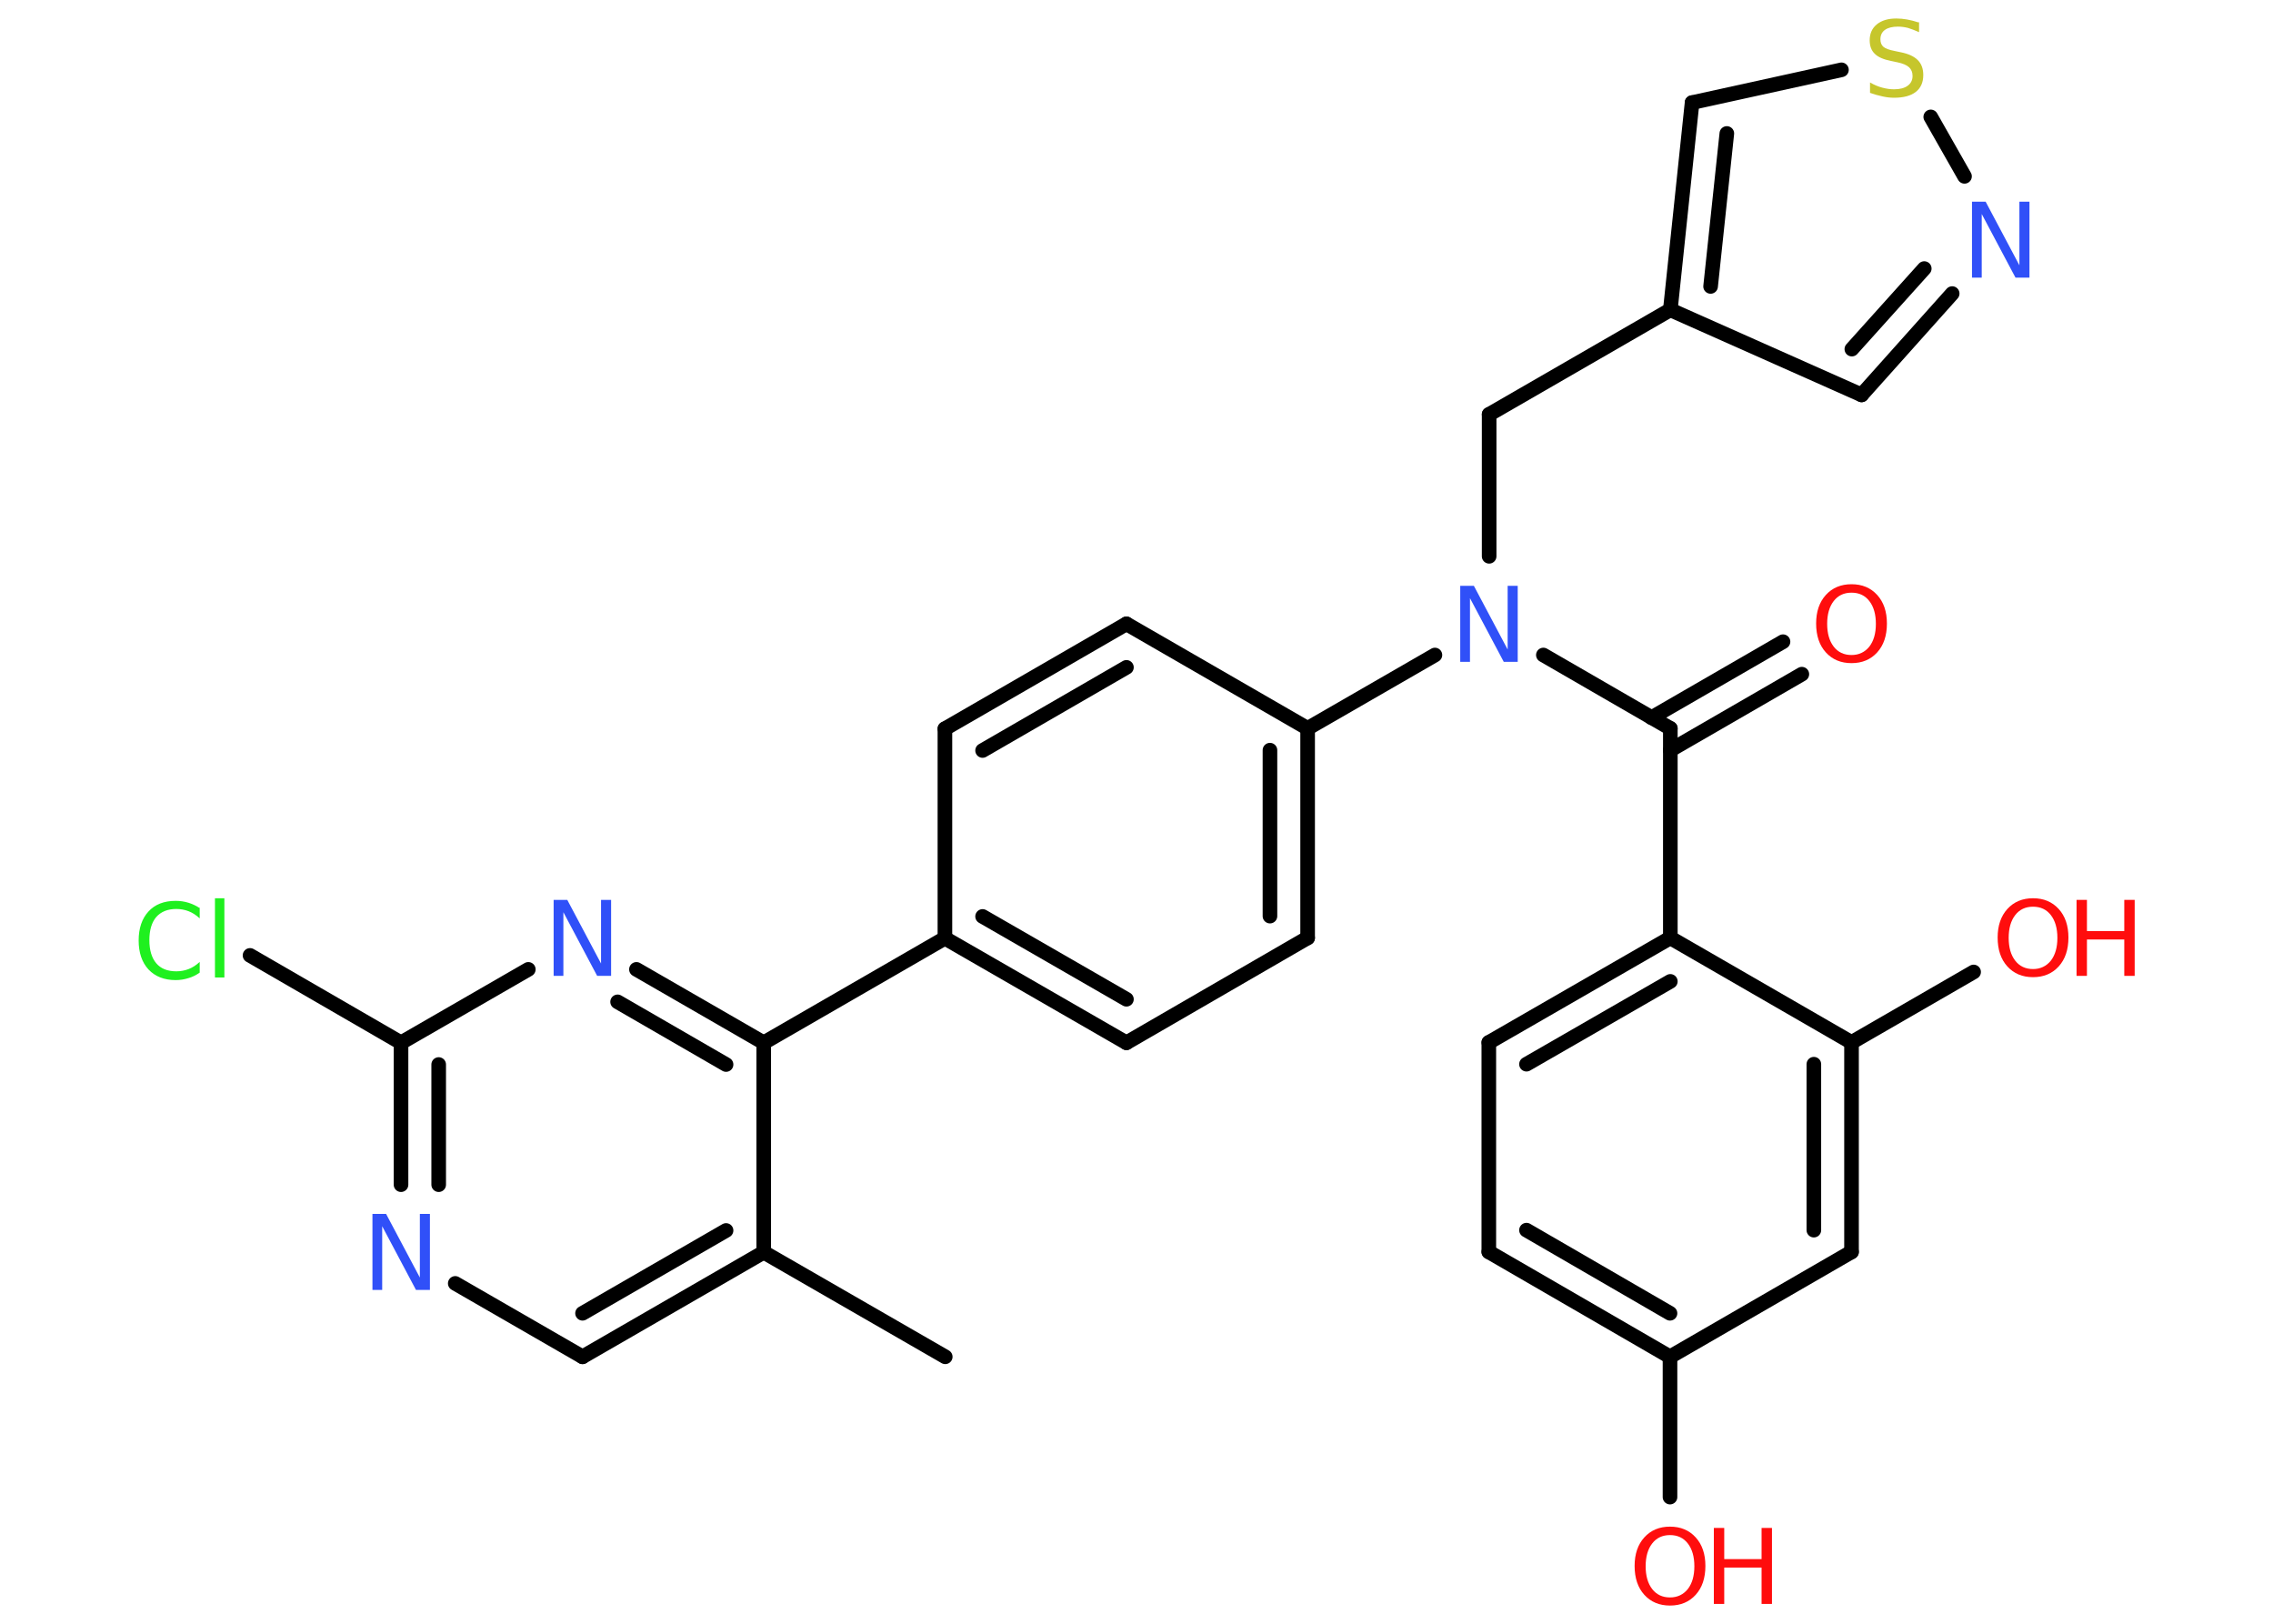 <?xml version='1.0' encoding='UTF-8'?>
<!DOCTYPE svg PUBLIC "-//W3C//DTD SVG 1.1//EN" "http://www.w3.org/Graphics/SVG/1.1/DTD/svg11.dtd">
<svg version='1.2' xmlns='http://www.w3.org/2000/svg' xmlns:xlink='http://www.w3.org/1999/xlink' width='70.0mm' height='50.0mm' viewBox='0 0 70.0 50.0'>
  <desc>Generated by the Chemistry Development Kit (http://github.com/cdk)</desc>
  <g stroke-linecap='round' stroke-linejoin='round' stroke='#000000' stroke-width='.45' fill='#FF0D0D'>
    <rect x='.0' y='.0' width='70.0' height='50.0' fill='#FFFFFF' stroke='none'/>
    <g id='mol1' class='mol'>
      <line id='mol1bnd1' class='bond' x1='29.11' y1='41.78' x2='23.52' y2='38.56'/>
      <g id='mol1bnd2' class='bond'>
        <line x1='17.94' y1='41.78' x2='23.52' y2='38.56'/>
        <line x1='17.94' y1='40.44' x2='22.36' y2='37.89'/>
      </g>
      <line id='mol1bnd3' class='bond' x1='17.94' y1='41.78' x2='14.02' y2='39.52'/>
      <g id='mol1bnd4' class='bond'>
        <line x1='12.35' y1='32.11' x2='12.35' y2='36.48'/>
        <line x1='13.51' y1='32.78' x2='13.51' y2='36.48'/>
      </g>
      <line id='mol1bnd5' class='bond' x1='12.35' y1='32.11' x2='7.7' y2='29.42'/>
      <line id='mol1bnd6' class='bond' x1='12.35' y1='32.11' x2='16.27' y2='29.85'/>
      <g id='mol1bnd7' class='bond'>
        <line x1='23.52' y1='32.11' x2='19.6' y2='29.85'/>
        <line x1='22.36' y1='32.78' x2='19.02' y2='30.85'/>
      </g>
      <line id='mol1bnd8' class='bond' x1='23.52' y1='38.56' x2='23.52' y2='32.11'/>
      <line id='mol1bnd9' class='bond' x1='23.52' y1='32.11' x2='29.1' y2='28.89'/>
      <g id='mol1bnd10' class='bond'>
        <line x1='29.1' y1='28.89' x2='34.69' y2='32.11'/>
        <line x1='30.26' y1='28.22' x2='34.69' y2='30.77'/>
      </g>
      <line id='mol1bnd11' class='bond' x1='34.69' y1='32.11' x2='40.27' y2='28.88'/>
      <g id='mol1bnd12' class='bond'>
        <line x1='40.27' y1='28.88' x2='40.27' y2='22.43'/>
        <line x1='39.11' y1='28.21' x2='39.11' y2='23.1'/>
      </g>
      <line id='mol1bnd13' class='bond' x1='40.27' y1='22.43' x2='44.19' y2='20.17'/>
      <line id='mol1bnd14' class='bond' x1='45.86' y1='17.13' x2='45.86' y2='12.76'/>
      <line id='mol1bnd15' class='bond' x1='45.86' y1='12.76' x2='51.44' y2='9.54'/>
      <line id='mol1bnd16' class='bond' x1='51.44' y1='9.54' x2='57.33' y2='12.16'/>
      <g id='mol1bnd17' class='bond'>
        <line x1='57.33' y1='12.16' x2='60.12' y2='9.04'/>
        <line x1='57.03' y1='10.75' x2='59.26' y2='8.27'/>
      </g>
      <line id='mol1bnd18' class='bond' x1='60.5' y1='5.43' x2='59.46' y2='3.6'/>
      <line id='mol1bnd19' class='bond' x1='56.71' y1='2.15' x2='52.11' y2='3.16'/>
      <g id='mol1bnd20' class='bond'>
        <line x1='52.11' y1='3.16' x2='51.44' y2='9.54'/>
        <line x1='53.18' y1='4.11' x2='52.68' y2='8.82'/>
      </g>
      <line id='mol1bnd21' class='bond' x1='47.53' y1='20.17' x2='51.44' y2='22.43'/>
      <g id='mol1bnd22' class='bond'>
        <line x1='50.86' y1='22.1' x2='54.91' y2='19.76'/>
        <line x1='51.44' y1='23.1' x2='55.49' y2='20.76'/>
      </g>
      <line id='mol1bnd23' class='bond' x1='51.44' y1='22.43' x2='51.44' y2='28.88'/>
      <g id='mol1bnd24' class='bond'>
        <line x1='51.44' y1='28.88' x2='45.85' y2='32.1'/>
        <line x1='51.44' y1='30.22' x2='47.01' y2='32.77'/>
      </g>
      <line id='mol1bnd25' class='bond' x1='45.85' y1='32.1' x2='45.85' y2='38.55'/>
      <g id='mol1bnd26' class='bond'>
        <line x1='45.85' y1='38.55' x2='51.43' y2='41.78'/>
        <line x1='47.01' y1='37.88' x2='51.43' y2='40.44'/>
      </g>
      <line id='mol1bnd27' class='bond' x1='51.43' y1='41.78' x2='51.43' y2='46.1'/>
      <line id='mol1bnd28' class='bond' x1='51.43' y1='41.78' x2='57.02' y2='38.55'/>
      <g id='mol1bnd29' class='bond'>
        <line x1='57.02' y1='38.55' x2='57.02' y2='32.1'/>
        <line x1='55.86' y1='37.88' x2='55.86' y2='32.77'/>
      </g>
      <line id='mol1bnd30' class='bond' x1='51.44' y1='28.88' x2='57.02' y2='32.1'/>
      <line id='mol1bnd31' class='bond' x1='57.02' y1='32.1' x2='60.78' y2='29.93'/>
      <line id='mol1bnd32' class='bond' x1='40.27' y1='22.43' x2='34.69' y2='19.21'/>
      <g id='mol1bnd33' class='bond'>
        <line x1='34.69' y1='19.21' x2='29.1' y2='22.44'/>
        <line x1='34.69' y1='20.55' x2='30.26' y2='23.11'/>
      </g>
      <line id='mol1bnd34' class='bond' x1='29.1' y1='28.89' x2='29.1' y2='22.44'/>
      <path id='mol1atm4' class='atom' d='M11.47 37.38h.42l1.04 1.96v-1.96h.31v2.34h-.43l-1.04 -1.96v1.96h-.3v-2.34z' stroke='none' fill='#3050F8'/>
      <path id='mol1atm6' class='atom' d='M6.15 27.94v.34q-.16 -.15 -.34 -.22q-.18 -.07 -.38 -.07q-.4 .0 -.62 .25q-.21 .25 -.21 .71q.0 .46 .21 .71q.21 .25 .62 .25q.2 .0 .38 -.07q.18 -.07 .34 -.22v.33q-.17 .12 -.35 .17q-.19 .06 -.39 .06q-.53 .0 -.84 -.33q-.3 -.33 -.3 -.89q.0 -.56 .3 -.89q.3 -.33 .84 -.33q.21 .0 .4 .06q.19 .06 .35 .17zM6.62 27.66h.29v2.44h-.29v-2.44z' stroke='none' fill='#1FF01F'/>
      <path id='mol1atm7' class='atom' d='M17.05 27.71h.42l1.04 1.96v-1.96h.31v2.34h-.43l-1.04 -1.96v1.96h-.3v-2.34z' stroke='none' fill='#3050F8'/>
      <path id='mol1atm13' class='atom' d='M44.97 18.04h.42l1.04 1.96v-1.96h.31v2.34h-.43l-1.04 -1.96v1.96h-.3v-2.34z' stroke='none' fill='#3050F8'/>
      <path id='mol1atm17' class='atom' d='M60.73 6.21h.42l1.04 1.96v-1.96h.31v2.34h-.43l-1.04 -1.96v1.96h-.3v-2.34z' stroke='none' fill='#3050F8'/>
      <path id='mol1atm18' class='atom' d='M59.1 .68v.31q-.18 -.08 -.34 -.13q-.16 -.04 -.31 -.04q-.26 .0 -.4 .1q-.14 .1 -.14 .29q.0 .15 .09 .23q.09 .08 .35 .13l.19 .04q.35 .07 .52 .24q.17 .17 .17 .46q.0 .34 -.23 .52q-.23 .18 -.67 .18q-.17 .0 -.35 -.04q-.19 -.04 -.39 -.11v-.32q.19 .11 .38 .16q.19 .05 .36 .05q.27 .0 .42 -.11q.15 -.11 .15 -.3q.0 -.17 -.11 -.27q-.11 -.1 -.35 -.15l-.19 -.04q-.36 -.07 -.51 -.22q-.16 -.15 -.16 -.42q.0 -.31 .22 -.49q.22 -.18 .6 -.18q.16 .0 .33 .03q.17 .03 .35 .09z' stroke='none' fill='#C6C62C'/>
      <path id='mol1atm21' class='atom' d='M57.02 18.25q-.35 .0 -.55 .26q-.2 .26 -.2 .7q.0 .44 .2 .7q.2 .26 .55 .26q.34 .0 .55 -.26q.2 -.26 .2 -.7q.0 -.44 -.2 -.7q-.2 -.26 -.55 -.26zM57.02 17.99q.49 .0 .79 .33q.3 .33 .3 .88q.0 .56 -.3 .89q-.3 .33 -.79 .33q-.49 .0 -.79 -.33q-.3 -.33 -.3 -.89q.0 -.55 .3 -.88q.3 -.33 .79 -.33z' stroke='none'/>
      <g id='mol1atm26' class='atom'>
        <path d='M51.43 47.27q-.35 .0 -.55 .26q-.2 .26 -.2 .7q.0 .44 .2 .7q.2 .26 .55 .26q.34 .0 .55 -.26q.2 -.26 .2 -.7q.0 -.44 -.2 -.7q-.2 -.26 -.55 -.26zM51.43 47.01q.49 .0 .79 .33q.3 .33 .3 .88q.0 .56 -.3 .89q-.3 .33 -.79 .33q-.49 .0 -.79 -.33q-.3 -.33 -.3 -.89q.0 -.55 .3 -.88q.3 -.33 .79 -.33z' stroke='none'/>
        <path d='M52.78 47.05h.32v.96h1.15v-.96h.32v2.34h-.32v-1.12h-1.15v1.12h-.32v-2.34z' stroke='none'/>
      </g>
      <g id='mol1atm29' class='atom'>
        <path d='M62.61 27.92q-.35 .0 -.55 .26q-.2 .26 -.2 .7q.0 .44 .2 .7q.2 .26 .55 .26q.34 .0 .55 -.26q.2 -.26 .2 -.7q.0 -.44 -.2 -.7q-.2 -.26 -.55 -.26zM62.61 27.66q.49 .0 .79 .33q.3 .33 .3 .88q.0 .56 -.3 .89q-.3 .33 -.79 .33q-.49 .0 -.79 -.33q-.3 -.33 -.3 -.89q.0 -.55 .3 -.88q.3 -.33 .79 -.33z' stroke='none'/>
        <path d='M63.95 27.71h.32v.96h1.15v-.96h.32v2.34h-.32v-1.12h-1.15v1.12h-.32v-2.34z' stroke='none'/>
      </g>
    </g>
  </g>
</svg>
